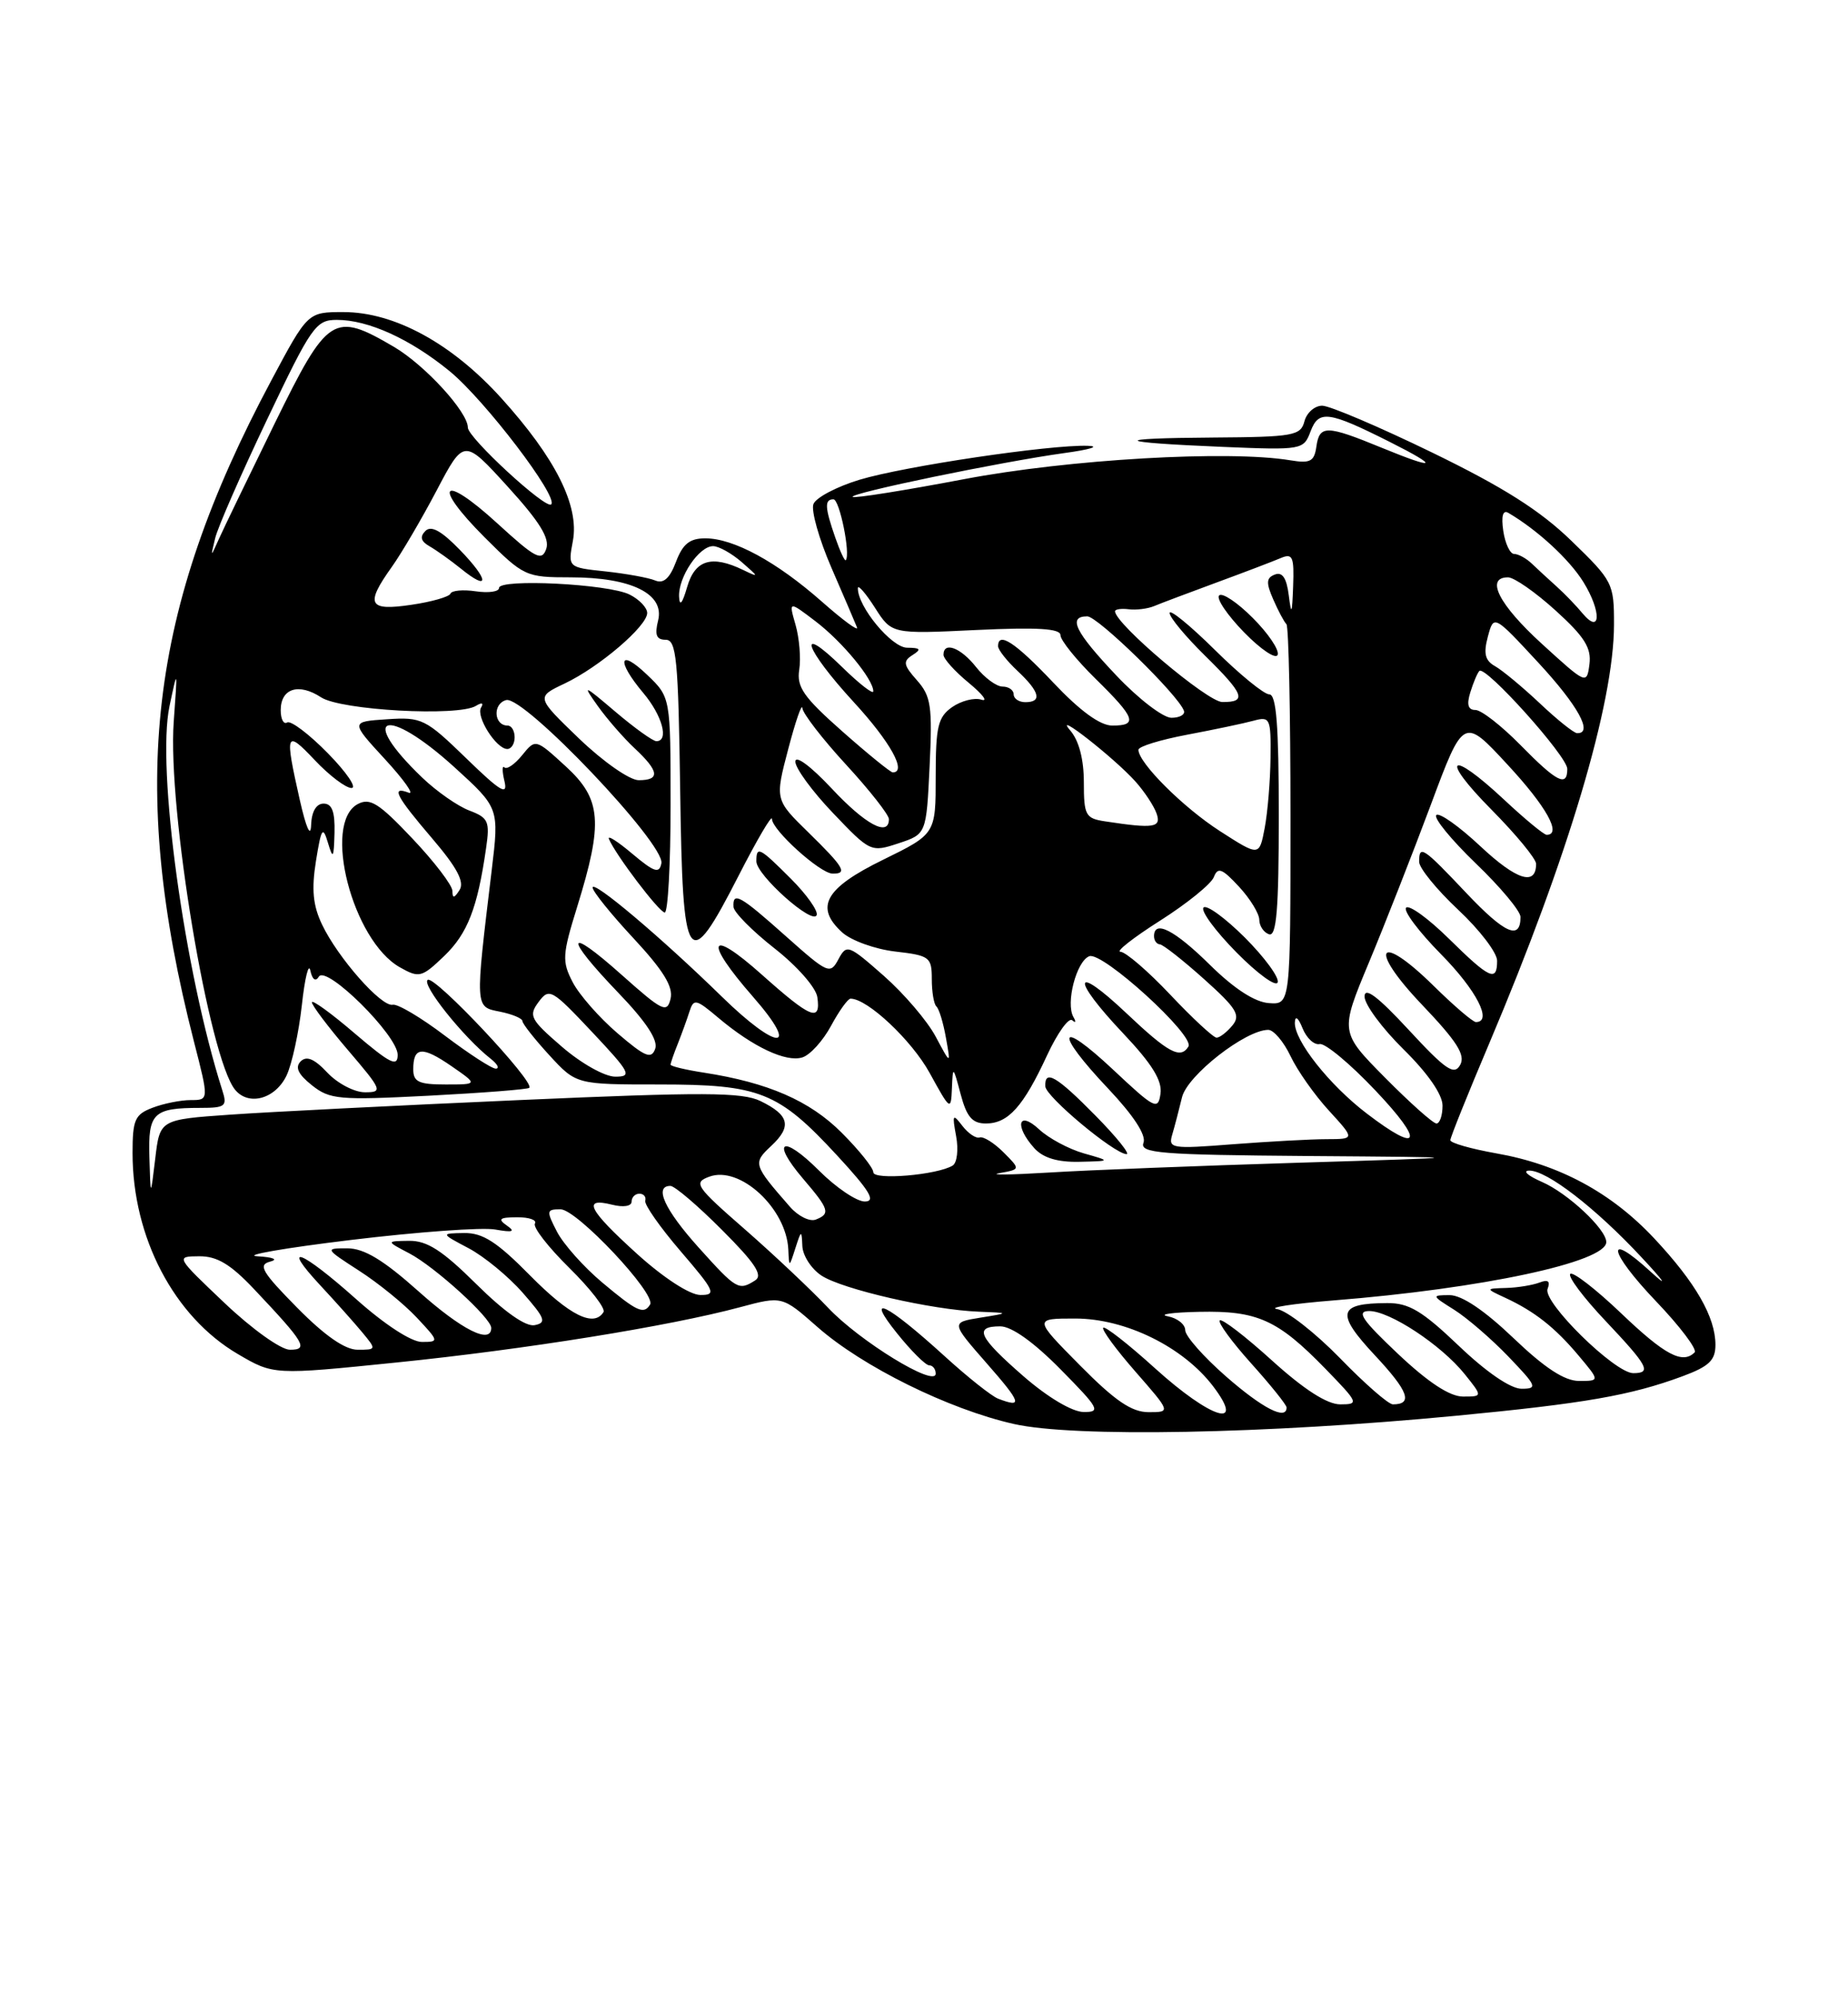 <?xml version="1.0" encoding="UTF-8" standalone="no"?>
<!DOCTYPE svg PUBLIC "-//W3C//DTD SVG 1.1//EN" "http://www.w3.org/Graphics/SVG/1.1/DTD/svg11.dtd" >
<svg xmlns="http://www.w3.org/2000/svg" xmlns:xlink="http://www.w3.org/1999/xlink" version="1.1" viewBox="0 0 237 256">
 <g >
 <path fill="currentColor"
d=" M 186.76 181.46 C 203.26 179.88 209.11 178.86 215.75 176.41 C 219.18 175.14 220.00 174.36 220.00 172.37 C 220.00 168.82 217.46 164.40 212.16 158.74 C 206.66 152.86 199.95 149.24 191.90 147.83 C 188.65 147.25 186.00 146.50 186.00 146.14 C 186.00 145.79 188.26 140.17 191.02 133.66 C 201.11 109.84 206.98 90.15 206.99 80.06 C 207.00 74.77 206.84 74.46 201.54 69.33 C 197.52 65.43 192.83 62.46 183.70 58.02 C 176.89 54.71 170.53 52.00 169.57 52.00 C 168.60 52.00 167.58 52.90 167.29 54.00 C 166.81 55.84 165.89 56.01 155.63 56.08 C 142.22 56.17 142.74 56.69 156.83 57.28 C 167.01 57.70 167.18 57.67 168.08 55.28 C 169.13 52.52 170.37 52.69 178.25 56.65 C 184.72 59.90 184.23 60.28 177.25 57.41 C 170.09 54.47 169.22 54.45 168.82 57.25 C 168.55 59.15 168.03 59.42 165.50 59.00 C 157.57 57.68 137.07 58.86 123.61 61.42 C 115.98 62.87 109.56 63.89 109.35 63.69 C 108.89 63.22 128.39 59.19 136.50 58.07 C 139.80 57.62 141.15 57.20 139.50 57.14 C 134.65 56.98 115.95 59.76 110.20 61.50 C 107.28 62.39 104.64 63.78 104.32 64.61 C 104.00 65.43 105.04 69.10 106.62 72.75 C 108.21 76.40 109.68 79.85 109.91 80.42 C 110.13 80.99 108.11 79.50 105.41 77.12 C 99.59 71.99 94.08 69.00 90.45 69.00 C 88.45 69.00 87.56 69.72 86.69 72.02 C 85.89 74.14 85.09 74.85 84.02 74.40 C 83.19 74.05 80.32 73.53 77.66 73.24 C 72.83 72.73 72.83 72.73 73.47 69.33 C 74.31 64.83 71.24 58.71 64.29 51.03 C 57.94 44.01 50.58 40.00 44.04 40.00 C 39.47 40.00 39.47 40.00 34.79 48.77 C 19.05 78.22 16.44 100.57 24.87 133.49 C 26.80 141.00 26.80 141.00 24.46 141.00 C 23.18 141.00 20.98 141.44 19.57 141.98 C 17.30 142.84 17.00 143.51 17.00 147.79 C 17.00 158.60 22.32 168.76 30.50 173.55 C 35.09 176.24 35.09 176.24 50.80 174.64 C 67.34 172.96 85.85 169.98 94.90 167.55 C 100.31 166.10 100.31 166.10 104.83 170.08 C 110.60 175.16 121.65 180.62 130.00 182.51 C 137.70 184.26 162.29 183.80 186.76 181.46 Z  M 131.25 176.39 C 125.48 171.36 124.84 170.00 128.28 170.00 C 129.73 170.00 132.57 172.02 136.00 175.50 C 140.97 180.53 141.22 181.00 138.97 180.98 C 137.50 180.96 134.38 179.11 131.25 176.39 Z  M 138.50 175.00 C 132.56 169.00 132.56 169.00 137.90 169.00 C 144.33 169.00 151.71 172.62 155.56 177.66 C 159.84 183.28 155.33 181.89 148.13 175.38 C 144.71 172.28 141.72 169.95 141.49 170.18 C 141.25 170.41 143.11 172.94 145.61 175.80 C 150.16 181.00 150.16 181.00 147.30 181.00 C 145.13 181.00 143.00 179.55 138.50 175.00 Z  M 157.23 176.42 C 154.35 173.90 152.00 171.24 152.00 170.49 C 152.00 169.75 150.99 168.94 149.75 168.71 C 148.51 168.47 150.33 168.21 153.80 168.14 C 161.25 167.98 163.86 169.15 169.96 175.42 C 174.24 179.82 174.32 180.00 171.88 180.00 C 170.20 180.00 167.24 178.10 163.13 174.38 C 159.71 171.28 156.70 168.97 156.43 169.24 C 156.16 169.50 157.98 171.99 160.47 174.76 C 162.96 177.53 165.00 180.07 165.00 180.40 C 165.00 182.10 161.92 180.52 157.23 176.42 Z  M 128.00 179.27 C 127.17 178.95 124.09 176.51 121.15 173.83 C 113.65 167.01 110.82 165.65 115.04 170.89 C 116.85 173.15 118.71 175.00 119.17 175.00 C 119.63 175.00 120.00 175.48 120.00 176.06 C 120.00 177.89 110.23 171.90 106.18 167.60 C 104.05 165.35 99.26 160.83 95.53 157.57 C 89.20 152.05 88.89 151.58 90.96 150.82 C 94.89 149.36 100.87 154.89 101.10 160.18 C 101.20 162.48 101.21 162.47 102.00 160.00 C 102.76 157.63 102.81 157.61 102.90 159.73 C 102.96 160.95 104.06 162.65 105.36 163.50 C 108.03 165.25 119.50 167.89 125.50 168.12 C 129.50 168.28 129.50 168.28 125.72 168.89 C 121.95 169.50 121.95 169.50 126.55 174.75 C 131.00 179.82 131.21 180.50 128.00 179.27 Z  M 171.84 174.07 C 168.67 170.82 165.04 167.99 163.79 167.79 C 162.53 167.60 165.78 167.10 171.00 166.68 C 190.05 165.17 206.00 161.76 206.00 159.20 C 206.00 157.55 201.06 152.93 197.75 151.49 C 195.96 150.71 195.22 150.06 196.10 150.04 C 198.34 149.98 204.60 154.80 210.50 161.13 C 213.48 164.32 213.99 165.10 211.76 163.06 C 205.78 157.57 206.23 160.35 212.38 166.79 C 215.47 170.02 217.69 172.97 217.33 173.34 C 215.78 174.88 213.51 173.68 207.92 168.34 C 204.66 165.23 201.71 162.95 201.38 163.28 C 201.05 163.62 203.08 166.32 205.89 169.29 C 211.37 175.09 211.86 176.00 209.46 176.00 C 207.10 176.00 197.83 166.90 198.47 165.21 C 198.85 164.21 198.54 163.96 197.43 164.39 C 196.55 164.72 194.64 165.04 193.17 165.08 C 190.50 165.16 190.50 165.16 193.02 166.33 C 196.80 168.08 199.42 170.14 202.45 173.75 C 205.18 177.00 205.18 177.00 202.51 177.00 C 200.65 177.00 198.12 175.35 194.09 171.50 C 190.36 167.94 187.47 166.00 185.91 166.00 C 183.57 166.01 183.59 166.06 186.50 167.88 C 188.15 168.92 191.28 171.62 193.45 173.88 C 197.10 177.68 197.23 178.00 195.13 178.00 C 193.73 178.00 190.62 175.87 187.09 172.50 C 182.39 168.02 180.69 167.00 177.91 167.02 C 171.55 167.04 171.26 168.30 176.35 173.74 C 180.63 178.32 181.25 180.00 178.63 180.00 C 178.06 180.00 175.00 177.33 171.84 174.07 Z  M 179.30 173.54 C 174.70 169.20 173.92 168.07 175.55 168.04 C 178.16 167.99 184.81 172.36 187.83 176.11 C 190.15 179.00 190.15 179.00 187.62 179.00 C 185.93 179.00 183.17 177.19 179.30 173.54 Z  M 28.81 167.02 C 22.53 161.06 22.51 161.04 25.54 161.02 C 27.84 161.00 29.57 162.04 32.60 165.25 C 39.10 172.13 39.61 173.00 37.18 173.00 C 36.03 173.00 32.33 170.36 28.81 167.02 Z  M 38.10 167.60 C 33.61 163.05 33.06 162.12 34.63 161.71 C 35.73 161.43 35.07 161.14 33.00 161.02 C 31.07 160.90 36.47 159.96 45.00 158.93 C 53.53 157.90 61.85 157.29 63.50 157.59 C 65.78 157.99 66.14 157.87 65.00 157.08 C 63.80 156.24 64.06 156.03 66.31 156.02 C 67.85 156.01 68.89 156.37 68.60 156.83 C 68.32 157.29 70.30 159.84 73.00 162.50 C 75.70 165.16 77.68 167.71 77.40 168.17 C 76.16 170.16 73.06 168.62 68.00 163.50 C 63.74 159.18 61.92 158.01 59.53 158.04 C 56.50 158.09 56.50 158.09 60.10 159.99 C 62.08 161.04 65.20 163.60 67.04 165.70 C 69.92 168.98 70.13 169.54 68.56 169.85 C 67.42 170.07 64.68 168.14 61.10 164.60 C 56.73 160.27 54.77 159.01 52.47 159.04 C 49.50 159.08 49.50 159.08 52.50 160.65 C 55.79 162.38 63.00 168.94 63.00 170.20 C 63.00 172.36 59.21 170.46 53.66 165.50 C 49.16 161.49 46.71 160.01 44.55 160.00 C 41.64 160.00 41.66 160.03 46.05 162.87 C 48.50 164.44 51.82 167.14 53.44 168.87 C 56.31 171.93 56.33 172.00 54.10 172.00 C 52.75 172.00 49.30 169.75 45.66 166.50 C 38.61 160.22 35.90 159.18 41.08 164.75 C 43.00 166.81 45.41 169.51 46.44 170.75 C 48.29 172.98 48.29 173.00 45.87 173.00 C 44.24 173.00 41.65 171.20 38.10 167.60 Z  M 77.22 164.37 C 74.87 162.40 72.27 159.48 71.44 157.89 C 70.04 155.18 70.07 155.00 71.89 155.00 C 73.98 155.00 84.20 165.87 83.37 167.21 C 82.56 168.52 81.69 168.12 77.22 164.37 Z  M 81.72 160.73 C 75.45 155.05 74.62 153.44 78.50 154.41 C 79.94 154.77 81.00 154.61 81.00 154.02 C 81.00 153.46 81.45 153.00 82.00 153.00 C 82.55 153.00 82.89 153.40 82.75 153.90 C 82.61 154.39 84.66 157.32 87.31 160.40 C 91.70 165.51 91.91 166.00 89.81 165.98 C 88.45 165.96 85.12 163.80 81.72 160.73 Z  M 89.59 159.89 C 85.23 155.04 83.84 152.00 85.98 152.00 C 86.52 152.00 89.49 154.53 92.58 157.63 C 96.84 161.89 97.88 163.46 96.85 164.11 C 94.73 165.46 94.46 165.30 89.59 159.89 Z  M 101.31 154.68 C 96.59 149.28 96.53 149.09 98.90 146.88 C 101.58 144.38 101.24 142.93 97.54 141.13 C 95.18 139.98 90.23 139.96 66.61 141.00 C 51.15 141.68 34.45 142.52 29.50 142.87 C 20.50 143.50 20.50 143.50 19.91 148.50 C 19.31 153.50 19.31 153.50 19.16 148.36 C 18.98 142.64 19.64 142.00 25.70 142.00 C 28.91 142.00 29.17 141.79 28.51 139.75 C 23.64 124.47 20.06 98.45 21.74 90.50 C 22.78 85.58 22.78 85.62 22.28 92.50 C 21.47 103.66 26.81 135.65 30.16 139.69 C 31.91 141.80 35.32 140.85 36.75 137.85 C 37.44 136.40 38.32 132.35 38.71 128.85 C 39.09 125.36 39.58 123.35 39.80 124.40 C 40.05 125.56 40.47 125.87 40.89 125.18 C 41.84 123.64 51.00 132.71 51.00 135.20 C 51.00 136.81 50.03 136.32 45.50 132.46 C 42.48 129.87 40.00 128.08 40.00 128.47 C 40.00 128.86 42.08 131.62 44.62 134.59 C 49.02 139.74 49.12 140.00 46.80 140.00 C 45.45 140.00 43.29 138.87 41.99 137.49 C 40.32 135.71 39.32 135.29 38.56 136.04 C 37.81 136.80 38.23 137.69 40.00 139.10 C 42.30 140.93 43.48 141.03 55.00 140.44 C 61.88 140.08 67.67 139.63 67.88 139.43 C 68.65 138.71 55.77 125.02 54.86 125.59 C 53.98 126.13 59.45 132.98 62.95 135.72 C 63.80 136.39 64.09 136.95 63.59 136.97 C 63.09 136.99 60.17 135.09 57.09 132.77 C 54.02 130.44 50.99 128.64 50.37 128.78 C 48.92 129.10 43.33 122.76 41.30 118.50 C 40.13 116.05 39.94 114.00 40.52 110.36 C 41.20 106.13 41.40 105.83 42.05 108.00 C 42.71 110.19 42.81 110.03 42.90 106.75 C 42.97 104.04 42.58 103.00 41.50 103.00 C 40.56 103.00 39.96 104.02 39.90 105.75 C 39.84 107.43 39.27 106.16 38.44 102.50 C 36.49 93.85 36.63 93.47 40.37 97.43 C 42.22 99.39 44.34 101.00 45.08 101.00 C 45.81 101.00 44.45 98.99 42.04 96.54 C 39.64 94.09 37.29 92.32 36.83 92.60 C 36.38 92.89 36.00 92.18 36.00 91.03 C 36.00 88.23 38.31 87.50 41.18 89.38 C 43.72 91.04 58.78 91.87 61.04 90.47 C 61.79 90.01 62.06 90.09 61.70 90.68 C 60.99 91.82 63.64 96.00 65.06 96.00 C 65.58 96.00 66.00 95.33 66.00 94.50 C 66.00 93.67 65.60 93.00 65.11 93.00 C 63.32 93.00 63.16 90.19 64.92 89.73 C 67.19 89.14 85.31 108.18 84.82 110.65 C 84.56 112.01 83.91 111.80 81.09 109.43 C 79.22 107.85 77.87 106.99 78.09 107.53 C 78.94 109.56 84.53 116.93 85.25 116.96 C 85.66 116.98 86.00 110.78 86.00 103.19 C 86.00 89.37 86.00 89.37 83.00 86.50 C 79.37 83.02 79.01 84.67 82.50 88.82 C 84.94 91.71 85.83 95.00 84.18 95.00 C 83.73 95.00 81.38 93.31 78.95 91.25 C 74.77 87.70 74.65 87.66 76.67 90.50 C 77.85 92.15 79.97 94.59 81.40 95.92 C 84.54 98.86 84.69 100.00 81.91 100.00 C 80.75 100.00 77.37 97.64 74.28 94.68 C 68.74 89.35 68.74 89.35 72.41 87.61 C 76.86 85.50 83.00 80.25 83.00 78.57 C 83.00 77.89 81.99 76.83 80.75 76.21 C 78.05 74.84 63.99 74.14 64.00 75.36 C 64.00 75.84 62.66 76.03 61.02 75.79 C 59.39 75.55 57.93 75.68 57.77 76.09 C 57.62 76.49 55.36 77.14 52.75 77.52 C 47.24 78.34 46.80 77.49 50.25 72.66 C 51.49 70.92 54.08 66.51 56.00 62.86 C 59.50 56.21 59.50 56.21 65.10 62.36 C 69.21 66.87 70.53 69.00 70.05 70.36 C 69.48 71.98 68.68 71.56 63.78 67.08 C 56.65 60.56 55.32 62.04 62.16 68.88 C 67.17 73.88 67.42 74.00 73.19 74.00 C 80.97 74.00 85.26 76.12 84.40 79.53 C 83.94 81.38 84.18 82.00 85.37 82.00 C 86.75 82.00 86.99 84.45 87.23 101.25 C 87.55 124.15 88.17 125.05 94.75 112.19 C 97.09 107.62 99.00 104.37 99.00 104.96 C 99.00 106.37 105.15 111.93 106.75 111.97 C 108.75 112.02 108.26 111.18 103.69 106.71 C 99.38 102.50 99.38 102.50 101.09 96.00 C 102.03 92.42 102.85 90.07 102.90 90.76 C 102.96 91.45 105.47 94.71 108.50 98.00 C 111.53 101.29 114.00 104.44 114.00 104.99 C 114.00 107.31 110.98 105.69 106.64 101.04 C 103.96 98.19 102.00 96.73 102.00 97.62 C 102.00 98.46 104.17 101.43 106.83 104.21 C 111.60 109.21 111.69 109.26 115.23 108.09 C 118.80 106.91 118.80 106.91 119.22 98.21 C 119.59 90.51 119.40 89.23 117.60 87.20 C 115.85 85.23 115.77 84.76 117.03 83.96 C 118.20 83.22 118.06 83.03 116.33 83.02 C 114.33 83.00 109.97 77.73 110.02 75.38 C 110.03 74.90 111.01 76.02 112.20 77.88 C 114.36 81.27 114.36 81.27 125.18 80.75 C 133.08 80.38 136.00 80.56 136.00 81.41 C 136.00 82.06 138.03 84.57 140.50 87.00 C 145.62 92.02 145.97 93.00 142.65 93.00 C 141.09 93.00 138.53 91.14 135.09 87.50 C 130.22 82.35 128.00 80.89 128.00 82.83 C 128.00 83.28 129.12 84.71 130.50 86.00 C 133.35 88.67 133.68 90.00 131.50 90.00 C 130.68 90.00 130.00 89.55 130.00 89.00 C 130.00 88.45 129.36 88.00 128.57 88.00 C 127.79 88.00 126.26 86.87 125.18 85.50 C 123.22 83.01 121.00 82.17 121.00 83.93 C 121.00 84.44 122.46 86.06 124.25 87.53 C 126.04 89.01 126.76 89.97 125.86 89.68 C 124.97 89.39 123.28 89.82 122.11 90.63 C 120.29 91.91 120.00 93.11 120.00 99.50 C 120.00 106.89 120.00 106.89 113.25 110.20 C 105.80 113.84 104.44 116.27 108.02 119.52 C 109.18 120.56 112.23 121.66 114.81 121.96 C 119.23 122.47 119.50 122.67 119.50 125.50 C 119.50 127.15 119.77 128.72 120.09 129.00 C 120.42 129.28 120.97 131.07 121.31 133.00 C 121.94 136.50 121.94 136.50 120.00 132.87 C 118.94 130.87 115.94 127.36 113.34 125.07 C 108.79 121.07 108.58 120.99 107.52 122.96 C 106.47 124.93 106.17 124.79 100.80 120.01 C 94.89 114.74 93.95 114.22 94.07 116.25 C 94.12 116.94 96.48 119.32 99.32 121.55 C 102.21 123.81 104.64 126.57 104.82 127.80 C 105.29 131.06 104.00 130.54 97.70 124.92 C 90.86 118.82 90.20 120.48 96.58 127.77 C 102.71 134.78 99.77 134.77 92.58 127.75 C 84.84 120.19 76.00 112.73 76.00 113.76 C 76.00 114.24 78.36 117.17 81.25 120.27 C 85.08 124.39 86.36 126.48 86.00 128.00 C 85.55 129.90 84.97 129.62 79.75 124.97 C 72.53 118.53 72.26 119.92 79.30 127.25 C 82.86 130.95 84.42 133.32 84.03 134.42 C 83.54 135.80 82.75 135.48 79.20 132.44 C 76.86 130.44 74.27 127.49 73.44 125.88 C 72.06 123.22 72.11 122.38 74.02 116.23 C 77.38 105.39 77.14 102.43 72.56 98.23 C 68.68 94.68 68.68 94.68 66.96 96.80 C 66.02 97.96 65.00 98.66 64.69 98.36 C 64.39 98.05 64.39 98.86 64.70 100.15 C 65.15 102.03 64.17 101.45 59.79 97.19 C 54.57 92.13 54.09 91.89 49.63 92.19 C 44.94 92.50 44.94 92.50 49.38 97.32 C 51.82 99.97 53.18 101.90 52.41 101.60 C 50.10 100.72 50.76 102.01 55.42 107.46 C 58.61 111.19 59.59 113.03 58.94 114.07 C 58.25 115.15 58.03 115.18 58.02 114.19 C 58.01 113.47 55.70 110.44 52.88 107.47 C 48.59 102.94 47.46 102.22 45.88 103.06 C 41.31 105.51 45.20 120.55 51.28 123.98 C 53.76 125.38 54.08 125.30 56.97 122.53 C 59.96 119.66 61.24 116.38 62.34 108.70 C 62.84 105.28 62.63 104.81 60.19 103.89 C 58.71 103.33 56.00 101.44 54.17 99.69 C 45.73 91.61 49.49 90.36 58.26 98.32 C 64.02 103.56 64.02 103.56 63.06 111.53 C 60.91 129.36 60.89 129.03 64.12 129.67 C 65.70 129.99 67.00 130.53 67.00 130.88 C 67.01 131.22 68.56 133.19 70.45 135.25 C 73.90 139.00 73.90 139.00 84.55 139.00 C 97.46 139.00 99.81 139.94 107.34 148.08 C 111.56 152.65 112.37 154.00 110.90 154.00 C 109.86 154.00 107.22 152.22 105.04 150.04 C 100.35 145.35 98.79 146.16 103.00 151.09 C 106.35 155.00 106.53 155.58 104.61 156.32 C 103.84 156.61 102.36 155.88 101.31 154.68 Z  M 101.44 112.64 C 97.39 108.59 97.00 108.39 97.00 110.40 C 97.00 112.16 104.28 118.65 104.74 117.28 C 104.92 116.73 103.44 114.64 101.44 112.64 Z  M 58.98 70.48 C 56.60 68.03 55.29 67.31 54.55 68.06 C 53.81 68.81 53.98 69.39 55.09 70.02 C 55.96 70.52 57.76 71.80 59.09 72.87 C 62.82 75.90 62.75 74.37 58.98 70.48 Z  M 112.00 150.25 C 112.00 149.69 110.17 147.41 107.94 145.18 C 103.84 141.08 98.51 138.76 90.25 137.48 C 87.91 137.12 86.00 136.66 86.00 136.46 C 86.00 136.26 86.41 135.06 86.92 133.80 C 87.42 132.53 88.10 130.67 88.42 129.66 C 88.96 127.97 89.25 128.03 92.12 130.45 C 96.57 134.20 100.81 136.19 102.90 135.53 C 103.90 135.22 105.55 133.39 106.58 131.48 C 107.61 129.57 108.74 128.00 109.08 128.00 C 111.25 128.00 116.92 133.33 119.23 137.53 C 121.87 142.34 121.96 142.41 122.08 139.50 C 122.20 136.58 122.23 136.60 123.20 140.25 C 123.98 143.17 124.69 144.00 126.44 144.00 C 129.30 144.00 131.24 141.83 134.28 135.27 C 135.62 132.39 137.07 130.37 137.51 130.77 C 137.96 131.17 138.03 130.98 137.66 130.35 C 136.65 128.57 138.05 123.19 139.70 122.56 C 141.38 121.92 153.27 132.75 152.41 134.14 C 151.39 135.79 149.84 134.96 144.44 129.85 C 137.57 123.36 137.30 125.33 144.08 132.49 C 147.74 136.36 149.07 138.51 148.83 140.18 C 148.52 142.34 148.10 142.12 142.75 137.10 C 135.62 130.42 135.16 132.18 142.12 139.53 C 145.38 142.98 147.02 145.50 146.65 146.47 C 146.14 147.81 148.75 148.02 167.78 148.17 C 189.50 148.33 189.50 148.33 166.50 149.03 C 153.85 149.42 139.45 149.98 134.50 150.29 C 129.55 150.59 126.71 150.62 128.19 150.36 C 130.88 149.88 130.88 149.88 128.69 147.69 C 127.49 146.49 126.11 145.63 125.64 145.79 C 125.16 145.95 124.16 145.27 123.41 144.29 C 122.18 142.69 122.10 142.83 122.62 145.63 C 122.94 147.35 122.74 149.04 122.18 149.39 C 120.22 150.60 112.00 151.30 112.00 150.25 Z  M 139.00 147.83 C 137.07 147.28 134.49 145.90 133.25 144.74 C 130.57 142.26 130.07 144.31 132.65 147.17 C 133.78 148.41 135.62 148.97 138.40 148.91 C 142.50 148.82 142.50 148.82 139.00 147.83 Z  M 140.50 143.00 C 135.49 137.91 133.95 137.02 134.06 139.25 C 134.12 140.56 142.81 147.82 144.46 147.93 C 144.99 147.97 143.21 145.75 140.50 143.00 Z  M 150.34 145.41 C 150.65 144.36 151.21 142.21 151.59 140.64 C 152.26 137.84 159.74 132.00 162.65 132.00 C 163.34 132.00 164.62 133.51 165.50 135.35 C 166.37 137.20 168.59 140.35 170.43 142.35 C 173.77 146.00 173.77 146.00 170.13 146.01 C 168.14 146.01 162.73 146.31 158.13 146.66 C 150.22 147.28 149.80 147.21 150.34 145.41 Z  M 175.28 142.72 C 170.47 139.05 165.97 133.36 166.06 131.06 C 166.10 130.12 166.49 130.41 167.05 131.80 C 167.56 133.06 168.54 133.97 169.24 133.82 C 169.93 133.67 173.16 136.35 176.40 139.78 C 182.74 146.46 182.16 147.98 175.28 142.72 Z  M 177.64 138.14 C 171.84 132.28 171.84 132.28 175.55 123.39 C 177.59 118.50 181.16 109.41 183.48 103.20 C 187.69 91.90 187.69 91.90 193.34 98.01 C 198.33 103.38 200.34 107.00 198.35 107.00 C 198.00 107.00 195.54 104.97 192.90 102.50 C 185.88 95.94 184.56 96.99 191.28 103.78 C 194.43 106.96 197.00 110.08 197.00 110.72 C 197.00 113.60 194.51 112.82 189.88 108.49 C 187.13 105.91 184.57 104.10 184.20 104.47 C 183.83 104.84 186.11 107.62 189.26 110.66 C 192.42 113.69 195.00 116.78 195.00 117.53 C 195.00 120.56 192.99 119.68 188.07 114.48 C 182.47 108.56 182.00 108.25 182.00 110.46 C 182.00 111.26 184.25 114.02 187.00 116.60 C 189.75 119.17 192.00 122.11 192.00 123.14 C 192.00 125.91 191.05 125.47 185.81 120.31 C 183.19 117.73 180.72 115.94 180.33 116.34 C 179.94 116.73 181.95 119.41 184.81 122.31 C 189.35 126.91 191.46 131.00 189.28 131.00 C 188.89 131.00 186.46 128.92 183.88 126.38 C 176.74 119.35 175.38 121.45 182.35 128.76 C 186.87 133.50 187.97 135.23 187.26 136.50 C 186.49 137.87 185.42 137.14 180.67 132.01 C 176.71 127.73 175.00 126.44 175.00 127.73 C 175.00 128.75 177.25 131.79 180.00 134.50 C 183.11 137.56 185.00 140.29 185.00 141.71 C 185.00 142.97 184.65 144.00 184.22 144.00 C 183.79 144.00 180.83 141.36 177.64 138.14 Z  M 53.00 137.06 C 53.00 134.15 54.14 134.06 57.90 136.65 C 61.30 139.00 61.30 139.00 57.15 139.00 C 53.71 139.00 53.00 138.67 53.00 137.06 Z  M 72.07 134.17 C 68.01 130.67 67.76 130.19 69.07 128.43 C 70.43 126.59 70.76 126.78 75.91 132.25 C 80.84 137.49 81.11 138.00 78.91 138.00 C 77.56 138.00 74.55 136.31 72.07 134.17 Z  M 150.09 127.50 C 147.23 124.47 144.35 122.00 143.69 121.99 C 143.04 121.99 145.33 120.19 148.78 118.00 C 152.23 115.81 155.33 113.30 155.67 112.42 C 156.18 111.10 156.72 111.30 158.89 113.64 C 160.33 115.19 161.50 117.11 161.50 117.90 C 161.51 118.69 162.07 119.52 162.75 119.75 C 163.71 120.07 164.00 116.58 164.00 104.58 C 164.00 92.98 163.69 89.00 162.78 89.00 C 162.11 89.00 158.96 86.43 155.78 83.28 C 152.60 80.14 150.00 78.02 150.00 78.57 C 150.00 79.13 152.03 81.57 154.50 84.00 C 159.58 88.99 159.97 90.01 156.75 89.98 C 154.84 89.96 143.00 79.95 143.00 78.35 C 143.00 78.09 143.79 77.97 144.75 78.09 C 145.71 78.21 147.18 78.03 148.00 77.69 C 148.82 77.34 152.43 75.99 156.00 74.67 C 159.57 73.36 163.29 71.94 164.25 71.53 C 165.78 70.88 165.98 71.35 165.84 75.14 C 165.71 78.73 165.61 78.94 165.28 76.30 C 165.00 74.09 164.46 73.27 163.50 73.64 C 162.39 74.06 162.35 74.69 163.29 76.83 C 163.93 78.30 164.69 79.72 164.98 80.00 C 165.27 80.28 165.50 91.36 165.50 104.63 C 165.50 128.77 165.50 128.77 162.73 128.57 C 160.93 128.45 158.28 126.73 155.19 123.69 C 150.64 119.20 148.00 117.85 148.00 120.00 C 148.00 120.55 148.34 121.02 148.75 121.04 C 149.16 121.07 151.71 123.07 154.41 125.49 C 158.61 129.25 159.14 130.13 158.04 131.45 C 157.33 132.30 156.43 133.00 156.02 133.00 C 155.62 133.00 152.95 130.53 150.09 127.50 Z  M 159.66 120.18 C 157.13 117.66 154.74 115.92 154.35 116.32 C 153.95 116.72 155.84 119.30 158.55 122.05 C 161.26 124.80 163.65 126.54 163.86 125.91 C 164.07 125.28 162.18 122.71 159.66 120.18 Z  M 160.65 79.19 C 158.68 77.21 156.74 75.92 156.35 76.32 C 155.95 76.71 157.40 78.84 159.55 81.05 C 161.71 83.26 163.65 84.56 163.86 83.92 C 164.07 83.29 162.63 81.16 160.65 79.19 Z  M 156.46 106.53 C 151.73 103.49 146.00 97.77 146.00 96.10 C 146.00 95.68 148.81 94.82 152.25 94.17 C 155.69 93.52 159.51 92.72 160.75 92.38 C 162.88 91.80 163.00 92.04 162.94 97.13 C 162.91 100.09 162.57 104.14 162.19 106.14 C 161.50 109.77 161.50 109.77 156.46 106.53 Z  M 141.75 105.28 C 139.21 104.90 139.00 104.52 139.00 100.26 C 139.00 97.32 138.37 94.92 137.25 93.62 C 134.90 90.88 142.93 97.17 145.60 100.15 C 146.76 101.44 147.98 103.29 148.32 104.25 C 148.97 106.08 148.00 106.23 141.75 105.28 Z  M 195.00 95.50 C 192.57 93.03 189.97 91.00 189.22 91.00 C 188.28 91.00 188.07 90.32 188.56 88.75 C 188.94 87.51 189.46 86.28 189.72 86.00 C 190.46 85.21 201.00 96.93 201.00 98.55 C 201.00 100.93 199.66 100.25 195.00 95.50 Z  M 108.03 93.75 C 103.06 89.36 102.15 88.06 102.50 85.84 C 102.73 84.38 102.51 81.79 102.03 80.10 C 101.14 77.01 101.14 77.01 104.61 79.65 C 108.04 82.27 112.00 87.07 112.00 88.61 C 112.00 89.05 110.20 87.65 108.00 85.50 C 102.02 79.66 103.17 83.12 109.50 90.00 C 114.20 95.11 116.35 99.00 114.49 99.00 C 114.21 99.00 111.30 96.64 108.03 93.75 Z  M 197.48 90.15 C 195.27 88.07 192.69 85.93 191.76 85.40 C 190.45 84.67 190.23 83.78 190.81 81.61 C 191.57 78.77 191.57 78.77 197.29 84.94 C 202.40 90.46 204.37 94.05 202.25 93.97 C 201.84 93.96 199.69 92.24 197.48 90.15 Z  M 143.15 86.56 C 137.87 80.99 136.90 79.00 139.44 79.00 C 140.78 79.00 151.09 89.06 151.83 91.09 C 152.02 91.59 151.29 92.00 150.23 92.00 C 149.16 92.00 145.97 89.55 143.15 86.56 Z  M 197.75 82.53 C 192.23 77.50 190.44 74.00 193.40 74.00 C 194.18 74.00 196.92 75.91 199.50 78.25 C 203.21 81.61 204.11 83.05 203.84 85.14 C 203.50 87.75 203.45 87.73 197.75 82.53 Z  M 202.94 78.60 C 202.15 77.64 200.66 76.10 199.64 75.18 C 198.61 74.26 197.18 72.94 196.46 72.25 C 195.74 71.56 194.71 71.00 194.18 71.00 C 193.66 71.00 193.03 69.67 192.79 68.05 C 192.51 66.14 192.74 65.33 193.43 65.73 C 197.18 67.93 201.26 71.69 203.07 74.61 C 205.41 78.40 205.31 81.44 202.94 78.60 Z  M 87.09 76.47 C 86.98 73.97 89.65 70.00 91.45 70.00 C 92.18 70.00 93.84 70.93 95.14 72.06 C 97.36 73.99 97.37 74.05 95.32 73.06 C 91.27 71.10 89.13 71.75 88.12 75.25 C 87.51 77.36 87.15 77.79 87.09 76.47 Z  M 107.12 68.90 C 105.77 65.03 105.72 64.00 106.89 64.00 C 107.67 64.00 109.10 71.02 108.47 71.80 C 108.34 71.97 107.73 70.66 107.12 68.90 Z  M 27.59 69.00 C 27.91 67.62 30.92 60.76 34.26 53.75 C 39.95 41.80 40.51 41.00 43.20 41.00 C 47.24 41.00 52.62 43.45 57.67 47.58 C 62.18 51.28 71.65 63.69 70.69 64.65 C 70.01 65.33 60.00 56.10 60.00 54.80 C 60.00 52.80 54.48 46.78 50.51 44.45 C 42.77 39.92 42.04 40.39 35.24 54.25 C 31.94 60.99 28.73 67.62 28.11 69.00 C 26.99 71.50 26.99 71.50 27.59 69.00 Z "/>
</g>
</svg>